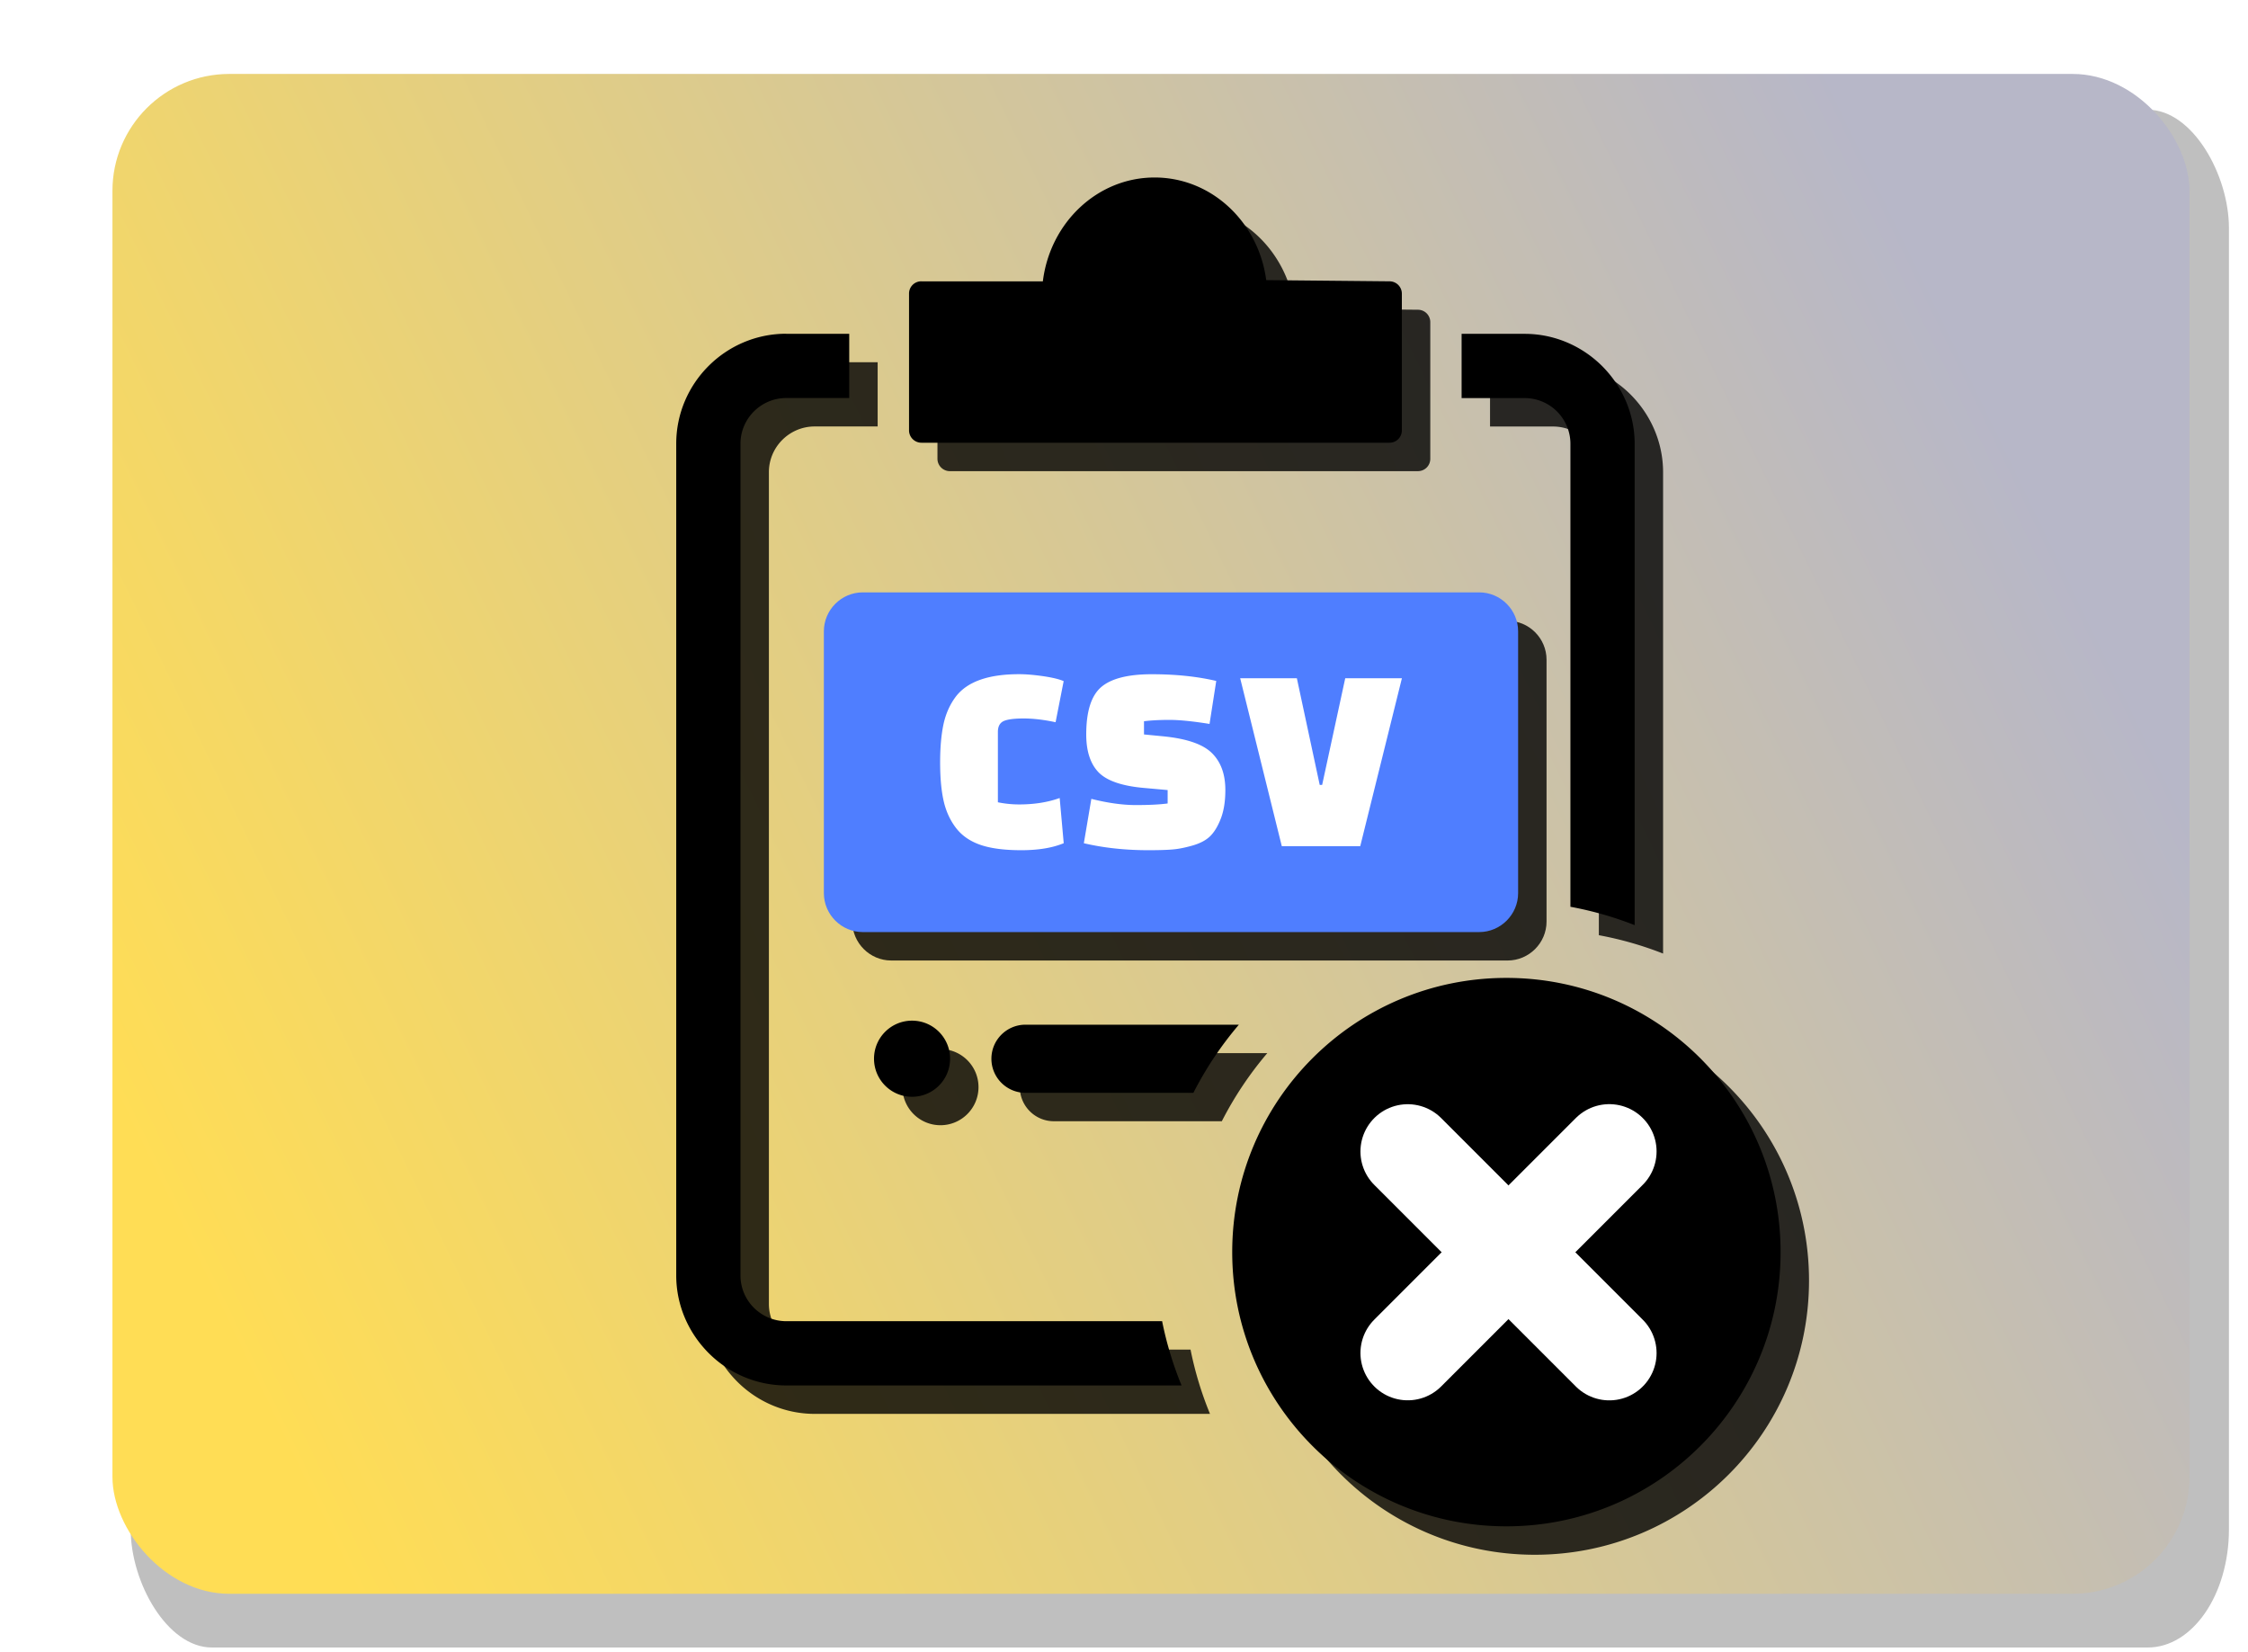 <?xml version="1.0" encoding="UTF-8" standalone="no"?>
<!-- Created with Inkscape (http://www.inkscape.org/) -->

<svg
   width="45mm"
   height="33.073mm"
   viewBox="0 0 45 33.073"
   version="1.1"
   id="svg5"
   sodipodi:docname="clear_cut_list_csv_pressed.svg"
   inkscape:export-filename="clear_cut_list_csv_pressed.png"
   inkscape:export-xdpi="96"
   inkscape:export-ydpi="96"
   inkscape:version="1.2.2 (b0a8486541, 2022-12-01)"
   xml:space="preserve"
   xmlns:inkscape="http://www.inkscape.org/namespaces/inkscape"
   xmlns:sodipodi="http://sodipodi.sourceforge.net/DTD/sodipodi-0.dtd"
   xmlns:xlink="http://www.w3.org/1999/xlink"
   xmlns="http://www.w3.org/2000/svg"
   xmlns:svg="http://www.w3.org/2000/svg"><sodipodi:namedview
     id="namedview7"
     pagecolor="#ffffff"
     bordercolor="#000000"
     borderopacity="0.25"
     inkscape:showpageshadow="2"
     inkscape:pageopacity="0.0"
     inkscape:pagecheckerboard="0"
     inkscape:deskcolor="#d1d1d1"
     inkscape:document-units="mm"
     showgrid="false"
     showguides="true"
     inkscape:zoom="3.4863138"
     inkscape:cx="104.26485"
     inkscape:cy="66.545932"
     inkscape:window-width="1920"
     inkscape:window-height="1029"
     inkscape:window-x="0"
     inkscape:window-y="27"
     inkscape:window-maximized="1"
     inkscape:current-layer="layer1" /><defs
     id="defs2"><linearGradient
       inkscape:collect="always"
       id="linearGradient13774"><stop
         style="stop-color:#b7b7c8;stop-opacity:1;"
         offset="0"
         id="stop13770" /><stop
         style="stop-color:#ffdd55;stop-opacity:1;"
         offset="1"
         id="stop13772" /></linearGradient><filter
       inkscape:collect="always"
       style="color-interpolation-filters:sRGB"
       id="filter13127"
       x="-0.036"
       y="-0.072"
       width="1.072"
       height="1.143"><feGaussianBlur
         inkscape:collect="always"
         stdDeviation="0.919"
         id="feGaussianBlur13129" /></filter><linearGradient
       inkscape:collect="always"
       xlink:href="#linearGradient13774"
       id="linearGradient13776"
       x1="52.154"
       y1="0.951"
       x2="9.016"
       y2="31.372"
       gradientUnits="userSpaceOnUse"
       gradientTransform="matrix(0.687,0,0,1,0.844,0.529)" /><filter
       inkscape:collect="always"
       style="color-interpolation-filters:sRGB"
       id="filter4138"
       x="-0.095"
       y="-0.064"
       width="1.19"
       height="1.128"><feGaussianBlur
         inkscape:collect="always"
         stdDeviation="0.368"
         id="feGaussianBlur4140" /></filter><filter
       inkscape:collect="always"
       style="color-interpolation-filters:sRGB"
       id="filter4038"
       x="-0.048"
       y="-0.039"
       width="1.096"
       height="1.079"><feGaussianBlur
         inkscape:collect="always"
         stdDeviation="0.389"
         id="feGaussianBlur4040" /></filter></defs><g
     inkscape:label="Capa 1"
     inkscape:groupmode="layer"
     id="layer1"><rect
       style="display:inline;opacity:0.5;fill:#000000;fill-opacity:1;stroke-width:0.556;stroke-linecap:round;stroke-linejoin:round;filter:url(#filter13127)"
       id="rect13119"
       width="61.139"
       height="30.78"
       x="3.109"
       y="2.196"
       ry="2.367"
       transform="matrix(0.687,0,0,1,0.48,0)" /><rect
       style="display:inline;fill:url(#linearGradient13776);fill-opacity:1;stroke-width:0.456;stroke-linecap:round;stroke-linejoin:round"
       id="rect1946"
       width="41.578"
       height="30.421"
       x="2.251"
       y="1.48"
       ry="2.34" /><path
       id="path3981"
       style="display:none;opacity:0.8;fill:#000000;stroke:none;stroke-width:0.089;filter:url(#filter4138)"
       d="m 40.691,9.765 c -0.572,0.006 -1.153,0.083 -1.732,0.238 -0.191,0.051 -0.379,0.11 -0.562,0.176 l 0.107,0.116 c 0.111,0.119 0.164,0.271 0.164,0.422 l 5.17e-4,2.904 h 1.259 a 3.193,3.193 0 0 1 3.91,2.257 3.193,3.193 0 0 1 -2.257,3.91 3.193,3.193 0 0 1 -0.246,0.053 v 3.778 c 0.404,-0.034 0.81,-0.104 1.215,-0.212 3.705,-0.993 5.898,-4.792 4.906,-8.497 -0.838,-3.126 -3.673,-5.177 -6.764,-5.145 z" /><g
       id="g2337-3"
       transform="matrix(1.138,0,0,1.138,79.51,-38.526)"
       style="opacity:0.8;mix-blend-mode:normal;fill:#000000;filter:url(#filter4038)"><path
         d="m -53.162,39.303 h 2.138 c 0.126,-1.03 0.957,-1.827 1.966,-1.827 1.002,0 1.829,0.786 1.963,1.805 l 2.168,0.021 c 0.121,0 0.218,0.097 0.218,0.218 v 2.404 c 0,0.121 -0.097,0.217 -0.218,0.217 h -8.233 c -0.119,0 -0.218,-0.097 -0.218,-0.217 v -2.404 a 0.215,0.215 0 0 1 0.216,-0.218 z m 10.292,12.251 c 2.665,0 4.823,2.16 4.823,4.823 0,2.665 -2.16,4.823 -4.823,4.823 -2.665,0 -4.823,-2.16 -4.823,-4.823 0,-2.665 2.16,-4.823 4.823,-4.823 z m 0.82,2.982 c 0.15,-0.152 0.243,-0.273 0.427,-0.083 l 0.598,0.612 c 0.196,0.194 0.186,0.307 0.001,0.488 l -0.825,0.825 0.82,0.82 c 0.152,0.15 0.273,0.243 0.083,0.427 l -0.612,0.597 c -0.194,0.197 -0.308,0.186 -0.489,0.001 l -0.824,-0.824 -0.825,0.824 c -0.18,0.185 -0.294,0.195 -0.488,-0.001 l -0.612,-0.597 c -0.189,-0.185 -0.068,-0.278 0.084,-0.427 l 0.82,-0.82 -0.825,-0.825 c -0.185,-0.181 -0.195,-0.294 0.001,-0.488 l 0.597,-0.612 c 0.185,-0.19 0.278,-0.068 0.427,0.083 l 0.821,0.82 z M -55.539,40.225 h 1.109 v 1.13 h -1.109 c -0.221,0 -0.423,0.091 -0.568,0.236 -0.146,0.146 -0.236,0.347 -0.236,0.567 v 14.629 c 0,0.221 0.09,0.423 0.236,0.569 0.146,0.145 0.348,0.236 0.569,0.236 h 6.612 c 0.078,0.391 0.194,0.77 0.342,1.13 h -6.954 c -0.529,0 -1.014,-0.218 -1.364,-0.569 -0.352,-0.353 -0.571,-0.836 -0.571,-1.366 v -14.629 c 0,-0.532 0.218,-1.016 0.568,-1.366 0.35,-0.35 0.834,-0.568 1.367,-0.568 z m 13.795,10.078 v -8.144 c 0,-0.221 -0.091,-0.422 -0.236,-0.568 -0.146,-0.145 -0.347,-0.235 -0.569,-0.235 h -1.109 v -1.13 h 1.109 c 0.53,0 1.013,0.218 1.364,0.568 0.352,0.353 0.571,0.837 0.571,1.366 v 8.466 c -0.361,-0.142 -0.739,-0.251 -1.13,-0.323 z m -9.586,-0.374 c -0.331,0 -0.599,-0.269 -0.599,-0.599 0,-0.331 0.268,-0.599 0.599,-0.599 h 6.622 c 0.331,0 0.599,0.268 0.599,0.599 0,0.331 -0.269,0.599 -0.599,0.599 z m -1.995,-1.269 c 0.37,0 0.669,0.3 0.669,0.669 0,0.37 -0.3,0.67 -0.669,0.67 -0.37,0 -0.669,-0.3 -0.669,-0.67 0,-0.37 0.3,-0.669 0.669,-0.669 z m 0,3.646 c 0.37,0 0.669,0.3 0.669,0.669 0,0.37 -0.3,0.67 -0.669,0.67 -0.37,0 -0.669,-0.3 -0.669,-0.67 0,-0.37 0.3,-0.669 0.669,-0.669 z m 1.995,1.269 c -0.331,0 -0.599,-0.269 -0.599,-0.599 0,-0.331 0.269,-0.599 0.599,-0.599 h 3.754 a 6.195,6.195 0 0 0 -0.8,1.198 z m -1.995,-8.558 c 0.37,0 0.669,0.3 0.669,0.669 0,0.37 -0.3,0.669 -0.669,0.669 -0.37,0 -0.669,-0.3 -0.669,-0.669 0,-0.37 0.3,-0.669 0.669,-0.669 z m 1.995,1.268 c -0.331,0 -0.599,-0.268 -0.599,-0.599 0,-0.331 0.268,-0.599 0.599,-0.599 h 6.622 c 0.331,0 0.599,0.269 0.599,0.599 0,0.331 -0.269,0.599 -0.599,0.599 z m 2.249,-7.873 c 0.57,0 1.032,0.462 1.032,1.033 0,0.57 -0.462,1.032 -1.032,1.032 -0.57,0 -1.032,-0.462 -1.032,-1.032 0,-0.57 0.462,-1.033 1.032,-1.033 z"
         id="path2-6"
         style="fill:#000000;stroke-width:0.046" /><path
         fill="#ff0000"
         d="m -54.191,44.773 h 10.842 c 0.377,0 0.685,0.308 0.685,0.685 v 4.605 c 0,0.376 -0.308,0.685 -0.685,0.685 h -10.842 c -0.376,0 -0.685,-0.308 -0.685,-0.685 v -4.605 c 0,-0.377 0.308,-0.685 0.685,-0.685 z"
         id="path2029-3"
         style="clip-rule:evenodd;fill:#000000;fill-opacity:1;fill-rule:evenodd;stroke-width:1.5;stroke-dasharray:none;image-rendering:optimizeQuality;shape-rendering:geometricPrecision;text-rendering:geometricPrecision" /><path
         fill="#ffffff"
         fill-rule="nonzero"
         d="m -50.728,48.391 0.071,0.794 c -0.198,0.082 -0.447,0.123 -0.747,0.123 -0.299,0 -0.54,-0.032 -0.721,-0.095 -0.181,-0.063 -0.324,-0.162 -0.428,-0.298 -0.104,-0.136 -0.176,-0.295 -0.217,-0.477 -0.041,-0.183 -0.061,-0.408 -0.061,-0.676 0,-0.268 0.021,-0.494 0.061,-0.678 0.041,-0.184 0.114,-0.344 0.217,-0.48 0.202,-0.262 0.572,-0.392 1.111,-0.392 0.12,0 0.261,0.012 0.423,0.035 0.162,0.024 0.283,0.053 0.361,0.087 l -0.142,0.723 c -0.205,-0.044 -0.392,-0.066 -0.562,-0.066 -0.17,0 -0.288,0.016 -0.354,0.047 -0.066,0.032 -0.099,0.095 -0.099,0.189 v 1.238 a 1.855,1.855 0 0 0 0.373,0.038 c 0.268,0 0.506,-0.038 0.714,-0.113 z m 0.425,0.794 0.132,-0.78 c 0.29,0.073 0.551,0.109 0.782,0.109 0.232,0 0.418,-0.009 0.56,-0.028 v -0.236 l -0.425,-0.038 c -0.384,-0.035 -0.648,-0.127 -0.792,-0.276 -0.143,-0.15 -0.215,-0.371 -0.215,-0.664 0,-0.403 0.087,-0.68 0.262,-0.832 0.175,-0.151 0.472,-0.227 0.891,-0.227 0.419,0 0.797,0.039 1.134,0.118 l -0.118,0.756 c -0.293,-0.047 -0.528,-0.071 -0.704,-0.071 -0.177,0 -0.326,0.008 -0.449,0.024 v 0.232 l 0.34,0.033 c 0.413,0.041 0.698,0.139 0.855,0.295 0.158,0.156 0.236,0.372 0.236,0.65 0,0.199 -0.027,0.366 -0.08,0.503 -0.053,0.137 -0.117,0.241 -0.191,0.312 -0.074,0.071 -0.179,0.125 -0.314,0.163 -0.136,0.038 -0.254,0.061 -0.357,0.068 -0.102,0.008 -0.239,0.012 -0.409,0.012 -0.41,0 -0.789,-0.041 -1.139,-0.123 z m 4.598,-2.902 h 0.997 l -0.733,2.954 h -1.38 l -0.732,-2.954 h 0.997 l 0.402,1.876 h 0.043 z"
         id="path2031-5"
         style="clip-rule:evenodd;fill:#000000;stroke-width:1.5;stroke-dasharray:none;image-rendering:optimizeQuality;shape-rendering:geometricPrecision;text-rendering:geometricPrecision" /></g><g
       id="g2337"
       transform="matrix(1.138,0,0,1.138,78.941,-39.095)"><path
         d="m -53.162,39.303 h 2.138 c 0.126,-1.03 0.957,-1.827 1.966,-1.827 1.002,0 1.829,0.786 1.963,1.805 l 2.168,0.021 c 0.121,0 0.218,0.097 0.218,0.218 v 2.404 c 0,0.121 -0.097,0.217 -0.218,0.217 h -8.233 c -0.119,0 -0.218,-0.097 -0.218,-0.217 v -2.404 a 0.215,0.215 0 0 1 0.216,-0.218 z m 10.292,12.251 c 2.665,0 4.823,2.16 4.823,4.823 0,2.665 -2.16,4.823 -4.823,4.823 -2.665,0 -4.823,-2.16 -4.823,-4.823 0,-2.665 2.16,-4.823 4.823,-4.823 z m 0.82,2.982 c 0.15,-0.152 0.243,-0.273 0.427,-0.083 l 0.598,0.612 c 0.196,0.194 0.186,0.307 0.001,0.488 l -0.825,0.825 0.82,0.82 c 0.152,0.15 0.273,0.243 0.083,0.427 l -0.612,0.597 c -0.194,0.197 -0.308,0.186 -0.489,0.001 l -0.824,-0.824 -0.825,0.824 c -0.18,0.185 -0.294,0.195 -0.488,-0.001 l -0.612,-0.597 c -0.189,-0.185 -0.068,-0.278 0.084,-0.427 l 0.82,-0.82 -0.825,-0.825 c -0.185,-0.181 -0.195,-0.294 0.001,-0.488 l 0.597,-0.612 c 0.185,-0.19 0.278,-0.068 0.427,0.083 l 0.821,0.82 z M -55.539,40.225 h 1.109 v 1.13 h -1.109 c -0.221,0 -0.423,0.091 -0.568,0.236 -0.146,0.146 -0.236,0.347 -0.236,0.567 v 14.629 c 0,0.221 0.09,0.423 0.236,0.569 0.146,0.145 0.348,0.236 0.569,0.236 h 6.612 c 0.078,0.391 0.194,0.77 0.342,1.13 h -6.954 c -0.529,0 -1.014,-0.218 -1.364,-0.569 -0.352,-0.353 -0.571,-0.836 -0.571,-1.366 v -14.629 c 0,-0.532 0.218,-1.016 0.568,-1.366 0.35,-0.35 0.834,-0.568 1.367,-0.568 z m 13.795,10.078 v -8.144 c 0,-0.221 -0.091,-0.422 -0.236,-0.568 -0.146,-0.145 -0.347,-0.235 -0.569,-0.235 h -1.109 v -1.13 h 1.109 c 0.53,0 1.013,0.218 1.364,0.568 0.352,0.353 0.571,0.837 0.571,1.366 v 8.466 c -0.361,-0.142 -0.739,-0.251 -1.13,-0.323 z m -9.586,-0.374 c -0.331,0 -0.599,-0.269 -0.599,-0.599 0,-0.331 0.268,-0.599 0.599,-0.599 h 6.622 c 0.331,0 0.599,0.268 0.599,0.599 0,0.331 -0.269,0.599 -0.599,0.599 z m -1.995,-1.269 c 0.37,0 0.669,0.3 0.669,0.669 0,0.37 -0.3,0.67 -0.669,0.67 -0.37,0 -0.669,-0.3 -0.669,-0.67 0,-0.37 0.3,-0.669 0.669,-0.669 z m 0,3.646 c 0.37,0 0.669,0.3 0.669,0.669 0,0.37 -0.3,0.67 -0.669,0.67 -0.37,0 -0.669,-0.3 -0.669,-0.67 0,-0.37 0.3,-0.669 0.669,-0.669 z m 1.995,1.269 c -0.331,0 -0.599,-0.269 -0.599,-0.599 0,-0.331 0.269,-0.599 0.599,-0.599 h 3.754 a 6.195,6.195 0 0 0 -0.8,1.198 z m -1.995,-8.558 c 0.37,0 0.669,0.3 0.669,0.669 0,0.37 -0.3,0.669 -0.669,0.669 -0.37,0 -0.669,-0.3 -0.669,-0.669 0,-0.37 0.3,-0.669 0.669,-0.669 z m 1.995,1.268 c -0.331,0 -0.599,-0.268 -0.599,-0.599 0,-0.331 0.268,-0.599 0.599,-0.599 h 6.622 c 0.331,0 0.599,0.269 0.599,0.599 0,0.331 -0.269,0.599 -0.599,0.599 z m 2.249,-7.873 c 0.57,0 1.032,0.462 1.032,1.033 0,0.57 -0.462,1.032 -1.032,1.032 -0.57,0 -1.032,-0.462 -1.032,-1.032 0,-0.57 0.462,-1.033 1.032,-1.033 z"
         id="path2"
         style="stroke-width:0.046" /><path
         style="opacity:1;fill:#ffffff;fill-opacity:1;stroke:#ffffff;stroke-width:1.663;stroke-linecap:round;stroke-linejoin:miter;stroke-miterlimit:5;stroke-dasharray:none"
         d="m -44.606,58.152 c 3.546,-3.546 3.546,-3.546 3.546,-3.546"
         id="path2320" /><path
         style="opacity:1;fill:#ffffff;fill-opacity:1;stroke:#ffffff;stroke-width:1.663;stroke-linecap:round;stroke-linejoin:miter;stroke-miterlimit:5;stroke-dasharray:none"
         d="m -44.606,54.607 c 3.546,3.546 3.546,3.546 3.546,3.546"
         id="path2322" /><path
         fill="#ff0000"
         d="m -54.191,44.773 h 10.842 c 0.377,0 0.685,0.308 0.685,0.685 v 4.605 c 0,0.376 -0.308,0.685 -0.685,0.685 h -10.842 c -0.376,0 -0.685,-0.308 -0.685,-0.685 v -4.605 c 0,-0.377 0.308,-0.685 0.685,-0.685 z"
         id="path2029"
         style="clip-rule:evenodd;fill:#4f7eff;fill-opacity:1;fill-rule:evenodd;stroke-width:1.5;stroke-dasharray:none;image-rendering:optimizeQuality;shape-rendering:geometricPrecision;text-rendering:geometricPrecision" /><path
         fill="#ffffff"
         fill-rule="nonzero"
         d="m -50.728,48.391 0.071,0.794 c -0.198,0.082 -0.447,0.123 -0.747,0.123 -0.299,0 -0.54,-0.032 -0.721,-0.095 -0.181,-0.063 -0.324,-0.162 -0.428,-0.298 -0.104,-0.136 -0.176,-0.295 -0.217,-0.477 -0.041,-0.183 -0.061,-0.408 -0.061,-0.676 0,-0.268 0.021,-0.494 0.061,-0.678 0.041,-0.184 0.114,-0.344 0.217,-0.48 0.202,-0.262 0.572,-0.392 1.111,-0.392 0.12,0 0.261,0.012 0.423,0.035 0.162,0.024 0.283,0.053 0.361,0.087 l -0.142,0.723 c -0.205,-0.044 -0.392,-0.066 -0.562,-0.066 -0.17,0 -0.288,0.016 -0.354,0.047 -0.066,0.032 -0.099,0.095 -0.099,0.189 v 1.238 a 1.855,1.855 0 0 0 0.373,0.038 c 0.268,0 0.506,-0.038 0.714,-0.113 z m 0.425,0.794 0.132,-0.78 c 0.29,0.073 0.551,0.109 0.782,0.109 0.232,0 0.418,-0.009 0.56,-0.028 v -0.236 l -0.425,-0.038 c -0.384,-0.035 -0.648,-0.127 -0.792,-0.276 -0.143,-0.15 -0.215,-0.371 -0.215,-0.664 0,-0.403 0.087,-0.68 0.262,-0.832 0.175,-0.151 0.472,-0.227 0.891,-0.227 0.419,0 0.797,0.039 1.134,0.118 l -0.118,0.756 c -0.293,-0.047 -0.528,-0.071 -0.704,-0.071 -0.177,0 -0.326,0.008 -0.449,0.024 v 0.232 l 0.34,0.033 c 0.413,0.041 0.698,0.139 0.855,0.295 0.158,0.156 0.236,0.372 0.236,0.65 0,0.199 -0.027,0.366 -0.08,0.503 -0.053,0.137 -0.117,0.241 -0.191,0.312 -0.074,0.071 -0.179,0.125 -0.314,0.163 -0.136,0.038 -0.254,0.061 -0.357,0.068 -0.102,0.008 -0.239,0.012 -0.409,0.012 -0.41,0 -0.789,-0.041 -1.139,-0.123 z m 4.598,-2.902 h 0.997 l -0.733,2.954 h -1.38 l -0.732,-2.954 h 0.997 l 0.402,1.876 h 0.043 z"
         id="path2031"
         style="clip-rule:evenodd;stroke-width:1.5;stroke-dasharray:none;image-rendering:optimizeQuality;shape-rendering:geometricPrecision;text-rendering:geometricPrecision" /></g></g></svg>
